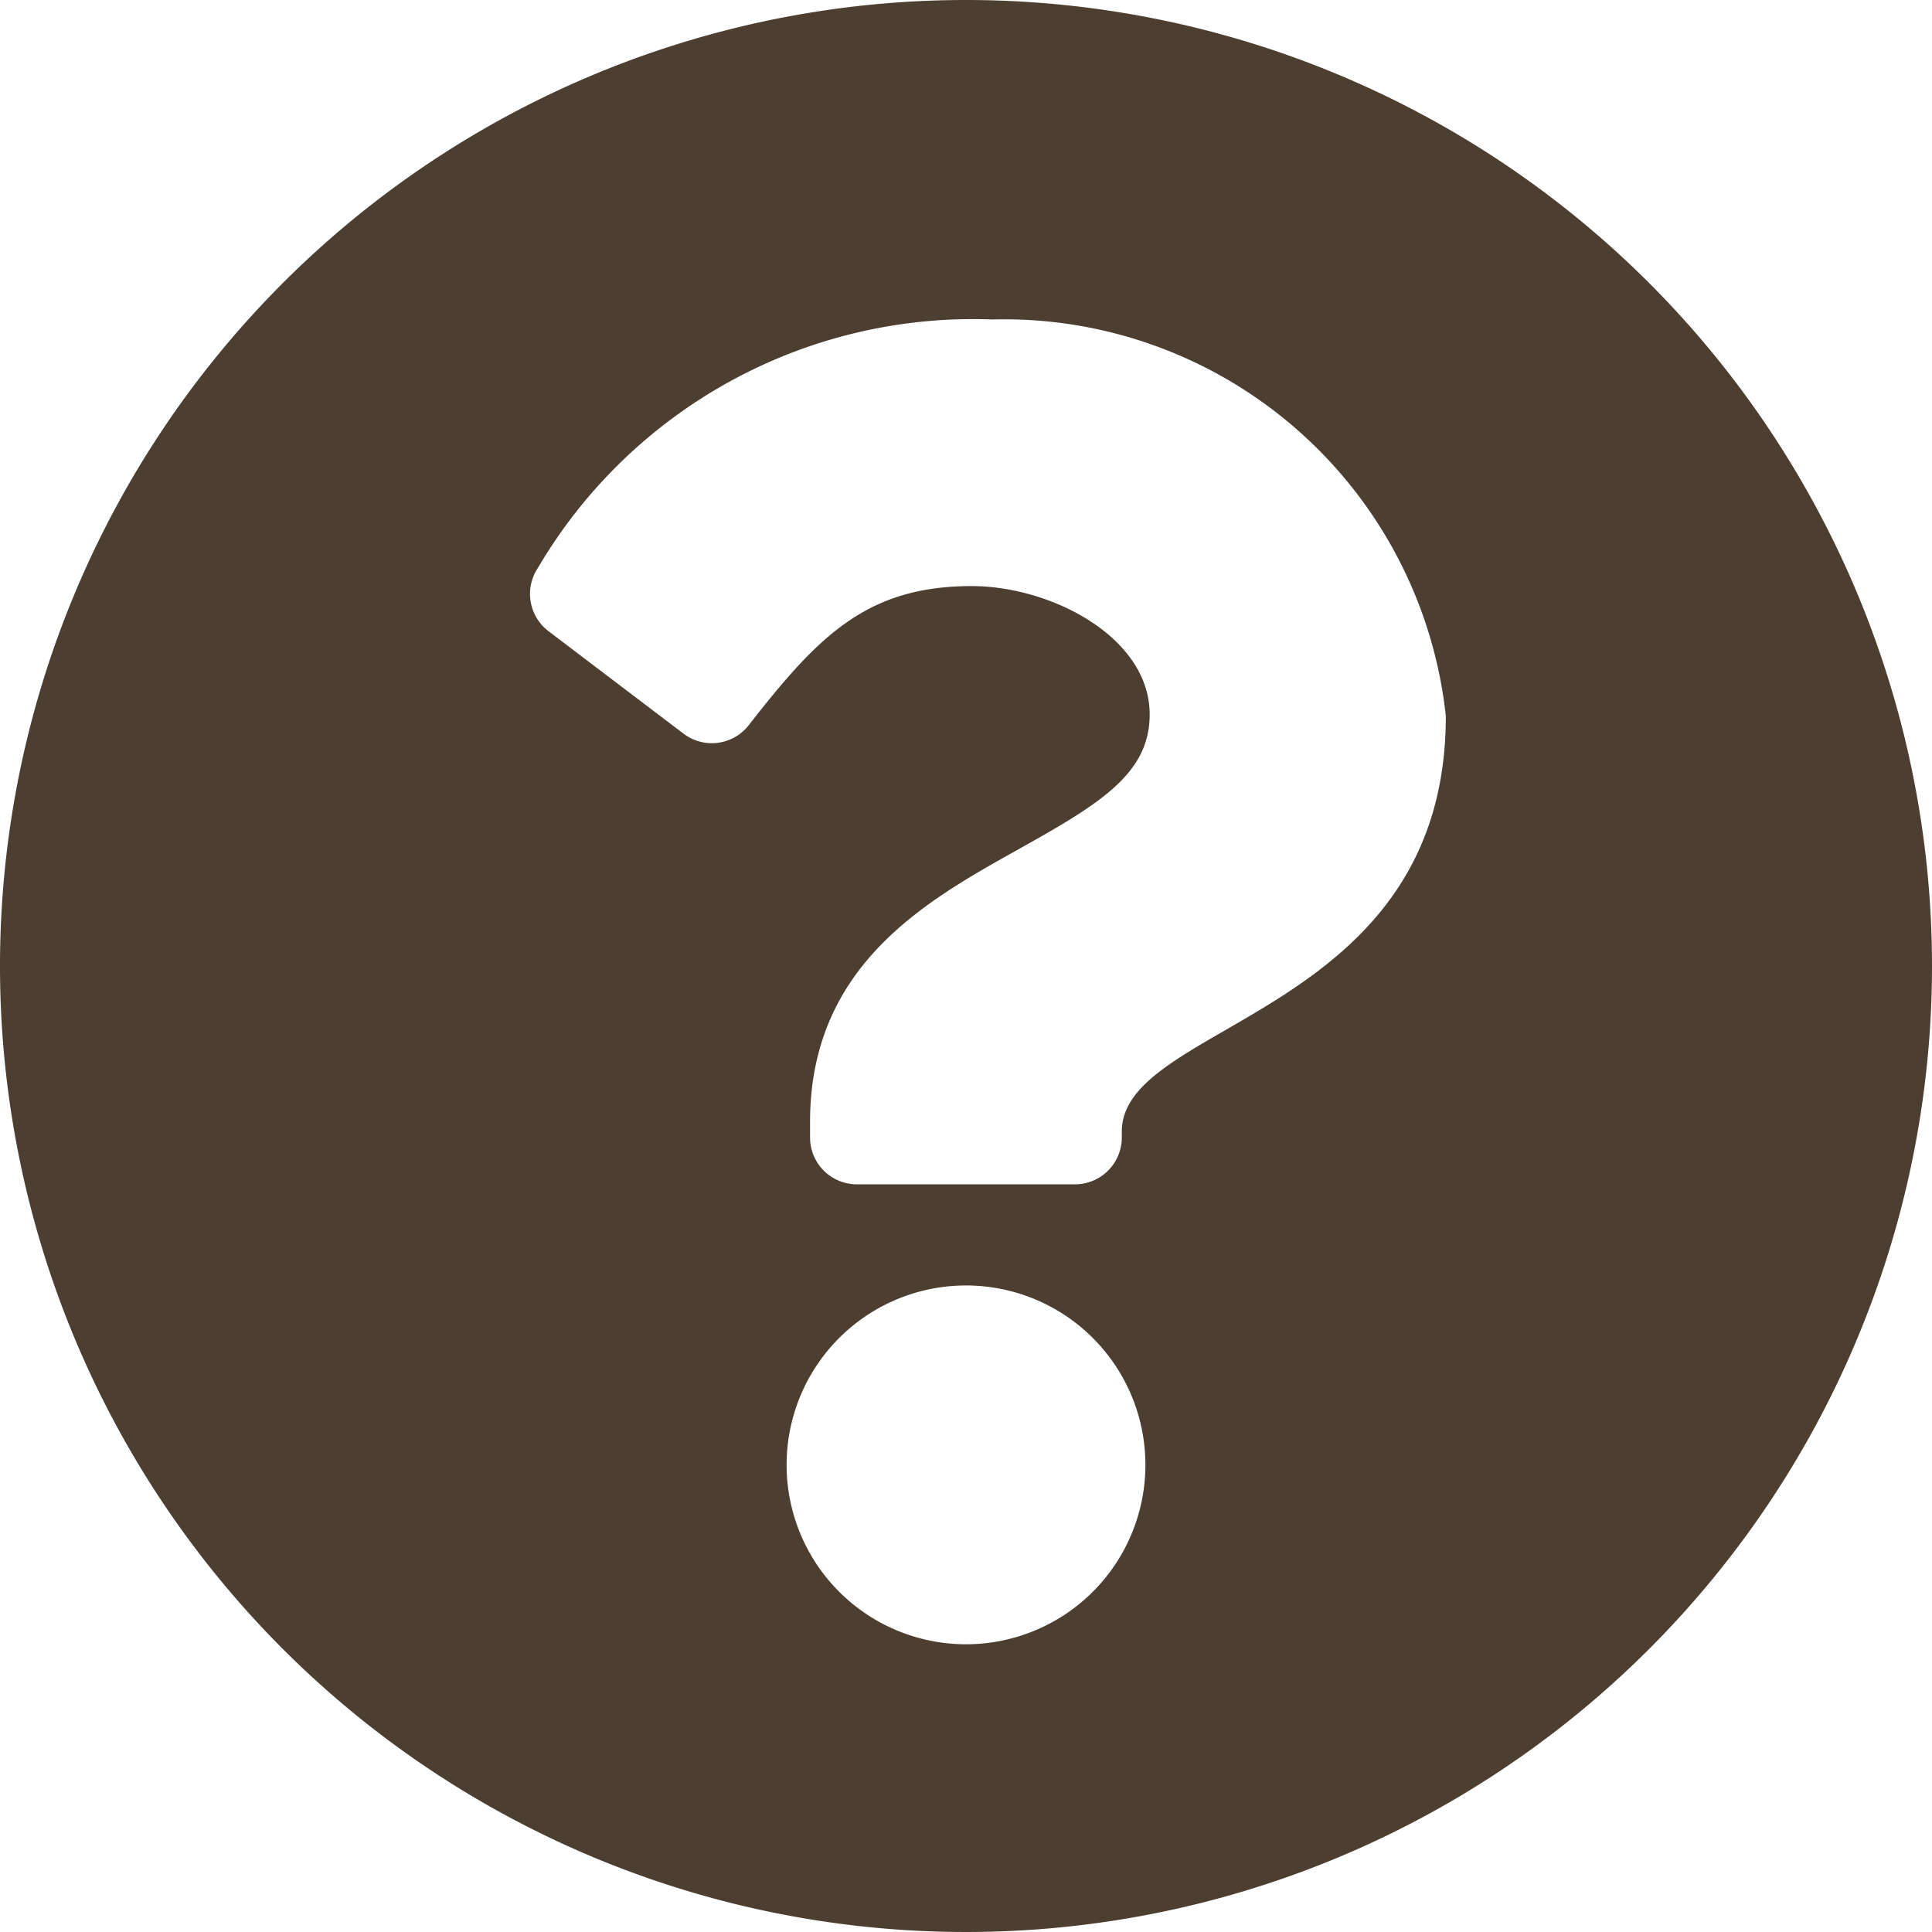 <svg xmlns="http://www.w3.org/2000/svg" width="14" height="14" viewBox="0 0 14 14"><defs><style>.a{fill:#4c3e31;}</style></defs><path class="a" d="M22,15a7,7,0,1,1-7-7A7,7,0,0,1,22,15Zm-6.812-4.685a3.656,3.656,0,0,0-3.29,1.8.339.339,0,0,0,.077.459l.979.743a.339.339,0,0,0,.47-.06c.5-.64.85-1.01,1.617-1.01.577,0,1.29.371,1.29.93,0,.423-.349.64-.918.959-.664.372-1.543.835-1.543,1.994v.113a.339.339,0,0,0,.339.339H15.79a.339.339,0,0,0,.339-.339V16.2c0-.8,2.348-.837,2.348-3.011A3.22,3.22,0,0,0,15.188,10.315Zm-.188,7a1.3,1.3,0,1,0,1.3,1.3A1.3,1.3,0,0,0,15,17.315Z" transform="translate(-8 -8)"/></svg>